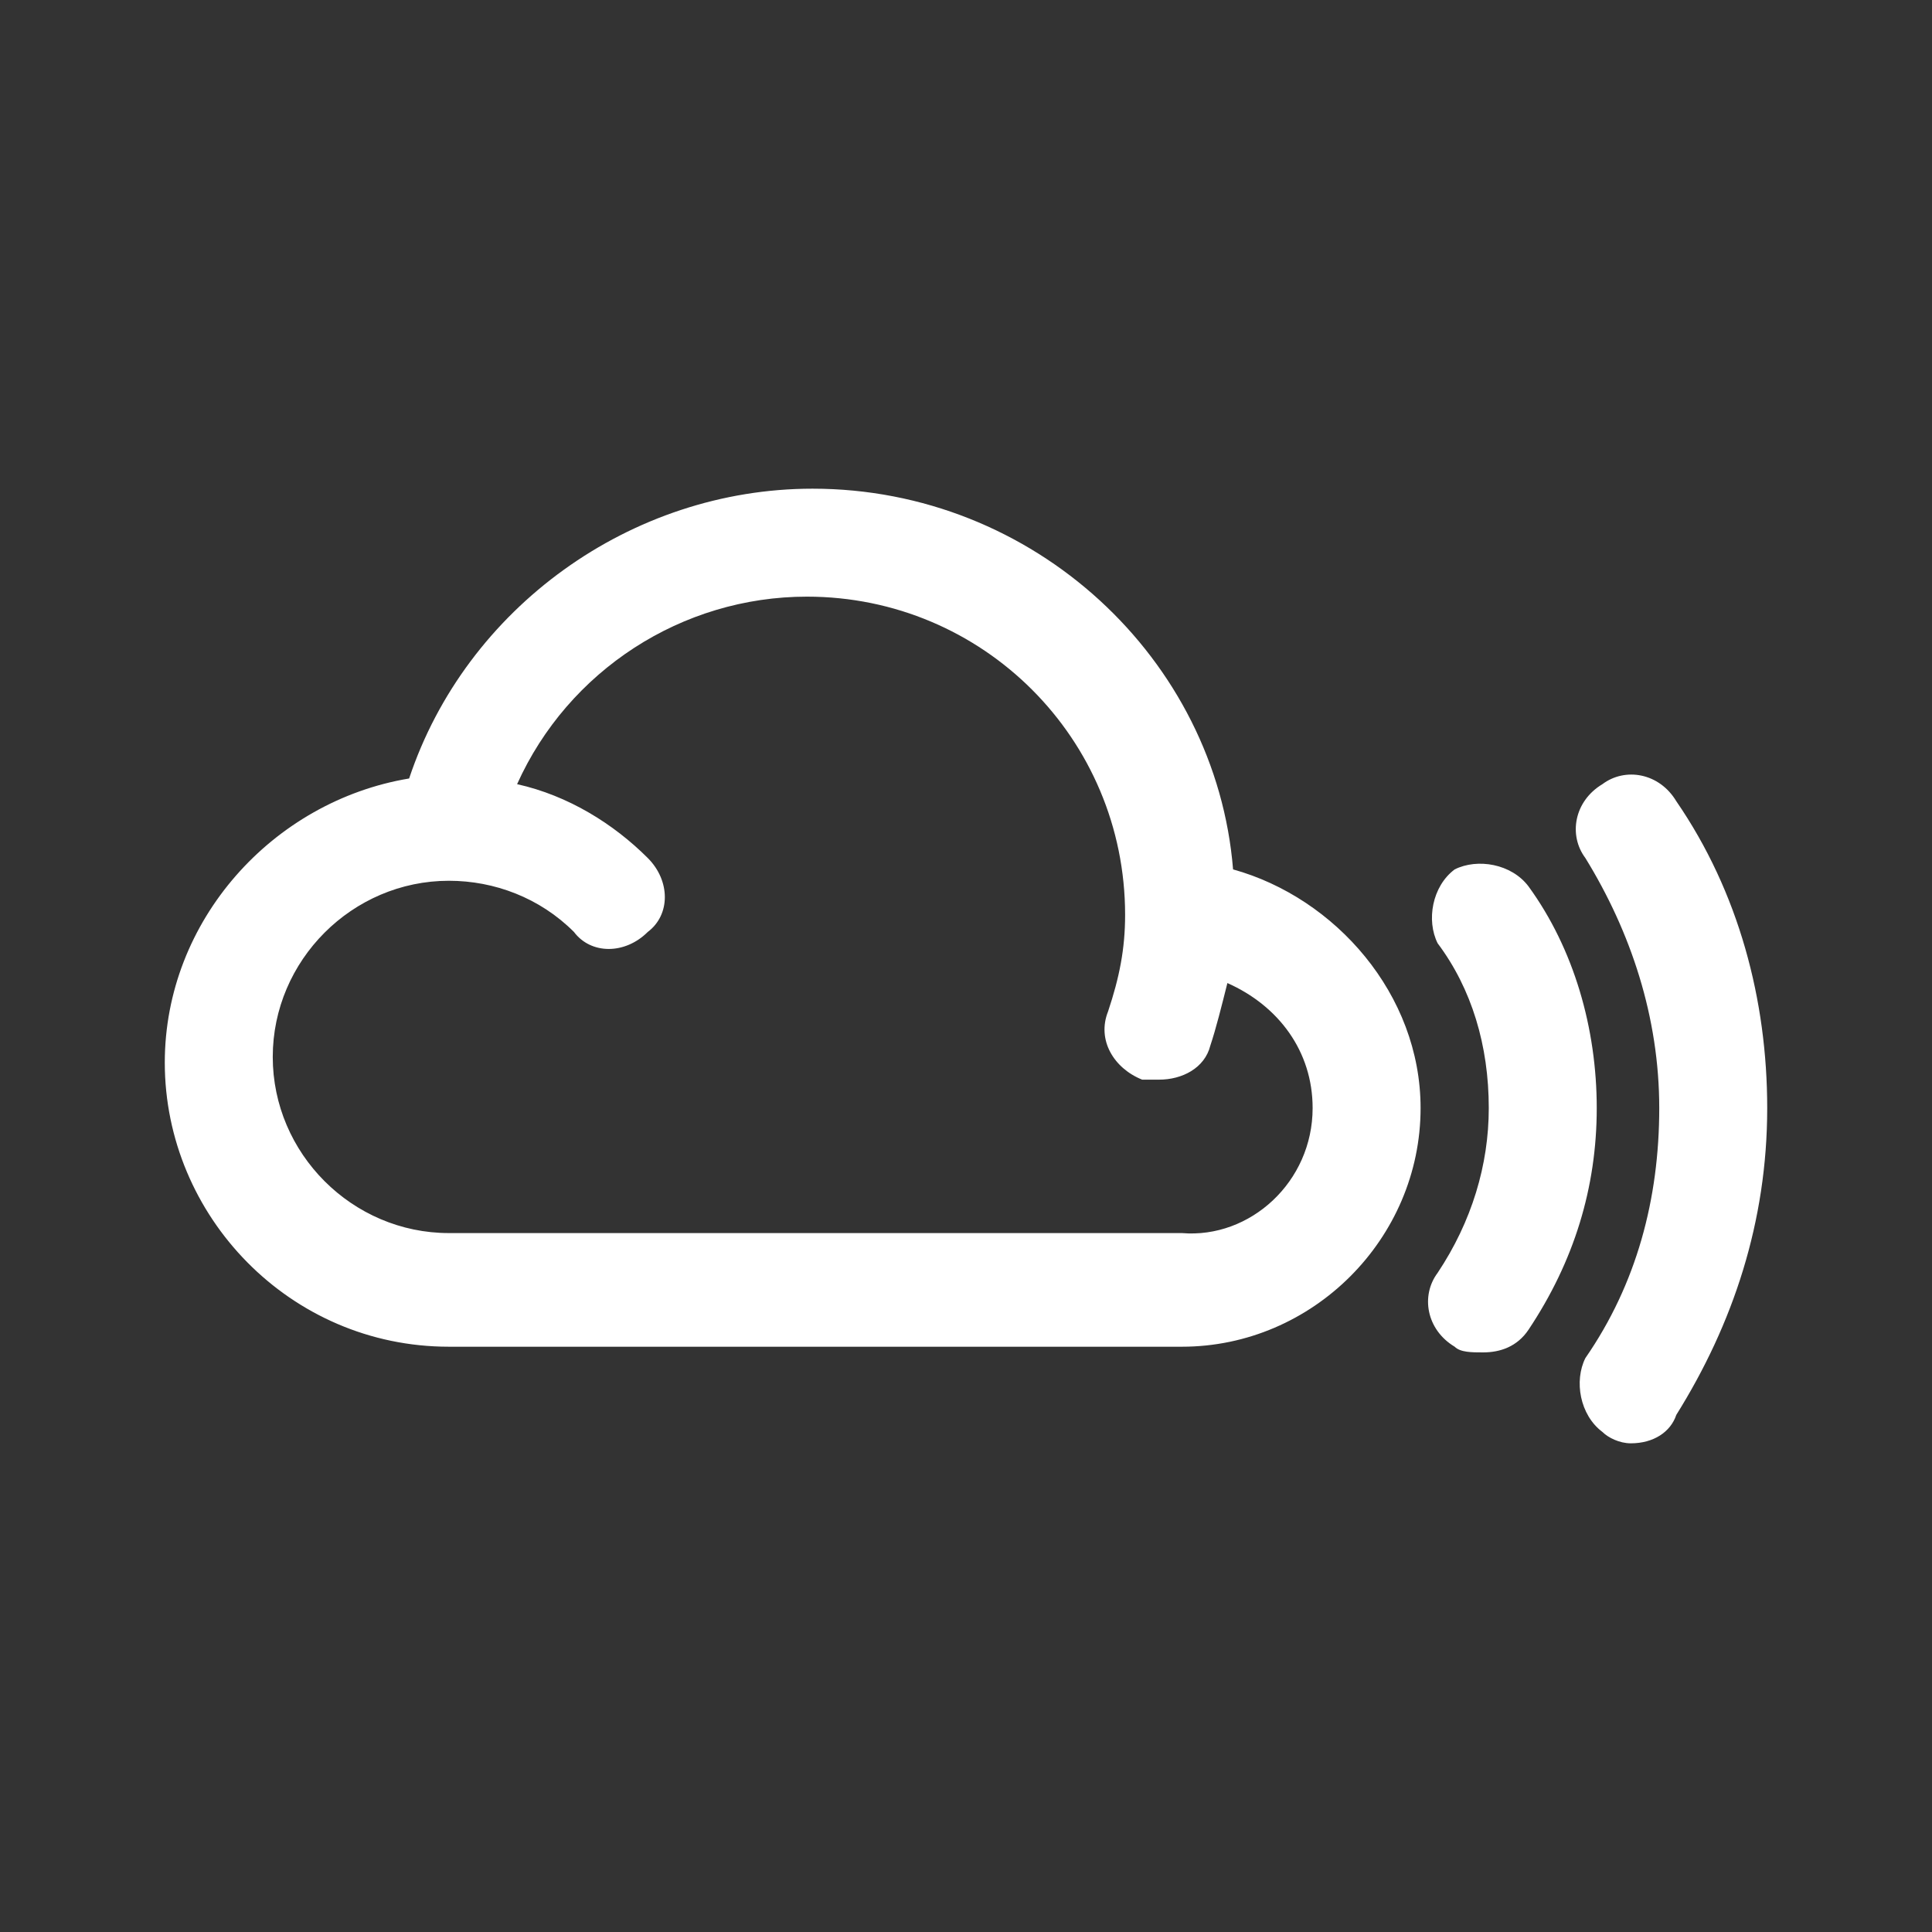 <?xml version="1.0" encoding="utf-8"?>
<!-- Generator: Adobe Illustrator 21.0.0, SVG Export Plug-In . SVG Version: 6.00 Build 0)  -->
<svg version="1.1" id="Layer_1" xmlns="http://www.w3.org/2000/svg" xmlns:xlink="http://www.w3.org/1999/xlink" x="0px" y="0px"
	 viewBox="0 0 34 34" style="enable-background:new 0 0 34 34;" xml:space="preserve">
<rect x="0" y="0" width="34" height="34" fill="#333333" stroke="none"/>
<style type="text/css">
	.st0{fill:#FFFFFF;}
</style>
<path class="st0" d="M28.7,25.4c-0.2,0-0.4-0.1-0.5-0.2c-0.4-0.3-0.5-0.9-0.3-1.3c0.9-1.3,1.3-2.8,1.3-4.4s-0.5-3.1-1.3-4.4
	c-0.3-0.4-0.2-1,0.3-1.3c0.4-0.3,1-0.2,1.3,0.3c1.1,1.6,1.6,3.5,1.6,5.4c0,2-0.6,3.8-1.6,5.4C29.4,25.2,29.1,25.4,28.7,25.4
	L28.7,25.4z M26.1,23.8c0.3,0,0.6-0.1,0.8-0.4c0.8-1.2,1.2-2.5,1.2-3.9s-0.4-2.8-1.2-3.9c-0.3-0.4-0.9-0.5-1.3-0.3
	c-0.4,0.3-0.5,0.9-0.3,1.3c0.6,0.8,0.9,1.8,0.9,2.9c0,1-0.3,2-0.9,2.9c-0.3,0.4-0.2,1,0.3,1.3C25.7,23.8,25.9,23.8,26.1,23.8
	L26.1,23.8z M25,19.5c0,2.3-1.9,4.2-4.2,4.2H7.9c-2.8,0-5-2.3-5-5c0-2.5,1.9-4.6,4.3-5c1-3,3.9-5.1,7.1-5.1c3.9,0,7.1,3,7.4,6.7
	C23.5,15.8,25,17.5,25,19.5z M23.1,19.5c0-1-0.6-1.8-1.5-2.2c-0.1,0.4-0.2,0.8-0.3,1.1c-0.1,0.4-0.5,0.6-0.9,0.6c-0.1,0-0.2,0-0.3,0
	c-0.5-0.2-0.8-0.7-0.6-1.2c0.2-0.6,0.3-1.1,0.3-1.7c0-3.1-2.5-5.6-5.6-5.6c-2.2,0-4.2,1.3-5.1,3.3c0.9,0.2,1.7,0.7,2.3,1.3
	c0.4,0.4,0.4,1,0,1.3c-0.4,0.4-1,0.4-1.3,0c-0.6-0.6-1.4-0.9-2.2-0.9c-1.7,0-3.1,1.4-3.1,3.1s1.4,3.1,3.1,3.1h12.9
	C22,21.8,23.1,20.8,23.1,19.5z"/>
</svg>
